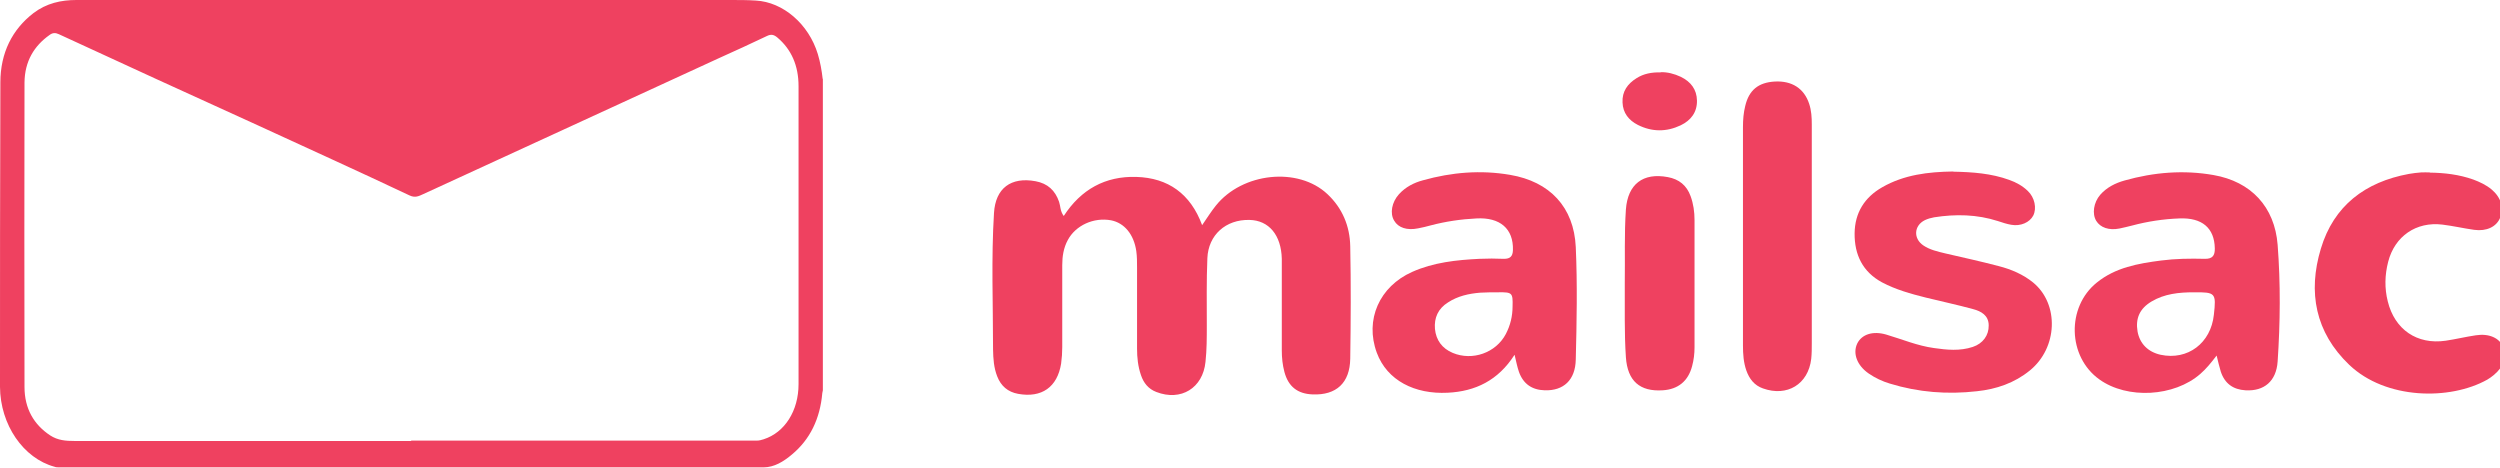 <?xml version="1.0" encoding="UTF-8"?><svg id="Layer_1" xmlns="http://www.w3.org/2000/svg" viewBox="0 0 133.68 25"><defs><style>.cls-1{fill:#ef4160;}</style></defs><path class="cls-1" d="M44,4.21V20.87s-.02,.1-.03,.15c-.12,1.38-.66,2.48-1.62,3.28-.45,.38-.95,.69-1.52,.69-12.55,0-25.11,0-37.66,0-.09,0-.17,0-.25-.03C1.25,24.51,.01,22.71,0,20.68,0,15.26,0,9.83,.02,4.41,.02,2.82,.66,1.57,1.79,.7,2.49,.17,3.27,0,4.09,0,15.75,0,27.42,0,39.08,0c.45,0,.89,0,1.34,.03,1.45,.08,2.82,1.25,3.31,2.86,.13,.43,.21,.88,.26,1.33ZM21.99,23.56c5.98,0,11.95,0,17.93,0,.18,0,.37,0,.55,0,.12,0,.24-.03,.36-.07,1.13-.36,1.87-1.52,1.87-2.95,0-2.07,0-4.15,0-6.23,0-3.23,0-6.46,0-9.7,0-1.1-.38-1.97-1.14-2.61-.18-.15-.33-.18-.54-.08-.86,.41-1.73,.81-2.6,1.2-5.26,2.42-10.53,4.84-15.79,7.26-.24,.11-.43,.21-.73,.07-2.75-1.3-5.51-2.55-8.27-3.82C10.14,5.05,6.64,3.44,3.15,1.83c-.19-.09-.34-.08-.5,.04-.82,.58-1.33,1.4-1.34,2.55-.01,5.42-.01,10.84,0,16.27,0,1.17,.51,2.02,1.37,2.59,.41,.27,.85,.3,1.3,.3,6,0,12,0,18,0Z"/><path class="cls-1" d="M64.28,12.04c.28-.41,.49-.74,.73-1.04,1.42-1.78,4.41-2.09,5.97-.62,.8,.75,1.2,1.71,1.22,2.79,.04,2,.03,4.01,0,6.01-.02,1.3-.75,1.96-2.01,1.91-.81-.03-1.3-.42-1.51-1.2-.1-.38-.14-.76-.14-1.15,0-1.43,0-2.86,0-4.29,0-.2,0-.4,0-.61-.03-1.27-.69-2.06-1.73-2.08-1.26-.03-2.2,.8-2.25,2.05-.05,1.19-.03,2.39-.03,3.59,0,.65,0,1.3-.07,1.95-.14,1.4-1.31,2.12-2.63,1.61-.42-.16-.68-.48-.82-.9-.16-.46-.21-.94-.21-1.42,0-1.44,0-2.89,0-4.33,0-.29,0-.59-.04-.88-.13-.9-.64-1.51-1.35-1.65-.93-.17-1.89,.27-2.31,1.05-.23,.42-.3,.88-.3,1.35,0,1.46,0,2.92,0,4.38,0,.29-.02,.59-.06,.88-.2,1.26-1.04,1.85-2.3,1.62-.55-.1-.92-.42-1.12-.94-.18-.46-.21-.94-.22-1.42,0-2.44-.1-4.88,.05-7.31,.08-1.33,.91-1.94,2.22-1.7,.65,.12,1.05,.49,1.26,1.1,.08,.23,.05,.49,.25,.76,.92-1.42,2.22-2.14,3.88-2.09,1.7,.05,2.9,.9,3.52,2.58Z"/><path class="cls-1" d="M118.52,19.02c-.28,.37-.55,.7-.86,.97-1.4,1.23-3.91,1.37-5.4,.3-1.7-1.21-1.77-3.87-.14-5.18,1-.81,2.21-1.02,3.44-1.18,.77-.1,1.55-.11,2.33-.09,.41,.01,.55-.17,.54-.56-.02-1.09-.68-1.65-1.89-1.6-.86,.03-1.7,.16-2.53,.38-.23,.06-.45,.11-.68,.16-.56,.11-1.02-.05-1.24-.41-.23-.38-.14-.98,.21-1.39,.35-.4,.81-.63,1.31-.77,1.56-.44,3.15-.57,4.75-.29,2.01,.35,3.27,1.7,3.43,3.73,.16,2.08,.14,4.16,0,6.24-.07,1.05-.72,1.6-1.72,1.54-.66-.04-1.11-.36-1.32-1-.08-.26-.14-.53-.22-.85Zm-1.22-3.39c-.79,0-1.56,.08-2.25,.49-.64,.38-.87,.91-.75,1.61,.12,.65,.56,1.09,1.23,1.24,1.45,.31,2.69-.62,2.85-2.14,.13-1.17,.09-1.21-1.08-1.2Z"/><path class="cls-1" d="M80.98,18.98c-.87,1.36-2.09,1.95-3.57,2.02-1.75,.09-3.24-.65-3.79-2.14-.65-1.76,.14-3.54,1.89-4.32,1.14-.51,2.37-.64,3.6-.7,.43-.02,.87-.02,1.31,0,.33,0,.47-.13,.48-.47,.03-1.14-.69-1.76-1.95-1.69-.83,.04-1.64,.16-2.44,.37-.23,.06-.45,.12-.68,.16-.59,.12-1.06-.03-1.28-.41-.24-.39-.13-.99,.26-1.42,.35-.38,.79-.61,1.28-.74,1.53-.43,3.09-.56,4.66-.29,2.12,.36,3.41,1.72,3.51,3.86,.09,2,.05,4.01,0,6.01-.02,1.11-.66,1.68-1.66,1.65-.68-.02-1.15-.34-1.38-.99-.09-.26-.14-.53-.23-.9Zm-.1-2.6c.02-.72-.02-.76-.75-.75-.33,0-.65,0-.98,.02-.61,.05-1.2,.18-1.72,.52-.53,.33-.75,.82-.7,1.42,.06,.6,.38,1.04,.95,1.28,1.05,.44,2.31,0,2.84-1.01,.24-.46,.36-.95,.36-1.48Z"/><path class="cls-1" d="M104.46,9.18c1.01,.02,2.02,.09,2.98,.44,.37,.13,.71,.32,.99,.59,.37,.35,.49,.93,.29,1.32-.19,.36-.67,.58-1.17,.49-.24-.04-.48-.12-.72-.2-1.12-.36-2.26-.38-3.41-.2-.17,.03-.34,.08-.49,.15-.59,.29-.63,.98-.09,1.35,.35,.24,.77,.33,1.18,.43,.95,.22,1.91,.43,2.86,.68,.66,.17,1.3,.44,1.84,.88,1.4,1.16,1.31,3.49-.18,4.7-.82,.67-1.79,1-2.83,1.11-1.58,.18-3.13,.06-4.66-.41-.4-.12-.78-.3-1.13-.54-.62-.43-.86-1.07-.61-1.6,.24-.49,.83-.69,1.55-.48,.85,.25,1.67,.6,2.55,.72,.69,.1,1.39,.17,2.08-.06,.54-.18,.86-.62,.85-1.15,0-.54-.41-.76-.83-.87-.84-.23-1.69-.41-2.54-.62-.8-.2-1.59-.42-2.33-.81-1.04-.56-1.48-1.48-1.47-2.62,.01-1.1,.53-1.93,1.48-2.47,1.17-.67,2.46-.82,3.78-.84Z"/><path class="cls-1" d="M129.91,9.23c.8,.01,1.58,.1,2.34,.37,.35,.13,.69,.29,.98,.53,.51,.43,.68,1.01,.45,1.53-.2,.47-.72,.72-1.38,.63-.57-.08-1.13-.21-1.7-.28-1.4-.17-2.55,.62-2.9,1.99-.18,.7-.2,1.41-.02,2.12,.37,1.5,1.56,2.32,3.09,2.1,.54-.08,1.07-.21,1.61-.29,.7-.11,1.26,.13,1.47,.62,.22,.51,.04,1.06-.51,1.51-.11,.09-.22,.17-.34,.24-2,1.12-5.43,1.07-7.38-.79-1.82-1.74-2.22-3.89-1.52-6.21,.69-2.3,2.37-3.57,4.71-4,.21-.04,.43-.06,.65-.08,.15-.01,.31,0,.47,0Z"/><path class="cls-1" d="M96.88,12.66c0,1.9,0,3.79,0,5.69,0,.28,0,.56-.03,.84-.16,1.36-1.29,2.04-2.58,1.58-.46-.16-.73-.51-.89-.96-.15-.43-.18-.88-.18-1.33,0-3.9,0-7.8,0-11.7,0-.37,.03-.75,.12-1.11,.2-.85,.7-1.26,1.58-1.31,.92-.05,1.57,.37,1.84,1.19,.12,.36,.14,.73,.14,1.1,0,2,0,4.01,0,6.01Z"/><path class="cls-1" d="M86.88,15.15c.02-1.32-.03-2.64,.06-3.95,.1-1.35,.91-1.98,2.24-1.73,.6,.11,1.01,.44,1.22,1.02,.15,.41,.21,.84,.21,1.28,0,2.27,0,4.53,0,6.8,0,.34-.04,.68-.13,1.01-.21,.8-.75,1.24-1.57,1.29-1.23,.08-1.88-.5-1.97-1.76-.09-1.32-.05-2.64-.06-3.95Z"/><path class="cls-1" d="M88.8,3.86c.35-.01,.72,.08,1.08,.25,.53,.26,.85,.67,.86,1.27,.01,.63-.33,1.06-.87,1.32-.76,.36-1.53,.36-2.29-.02-.49-.25-.8-.64-.82-1.2-.03-.59,.27-1,.75-1.3,.38-.24,.8-.32,1.29-.31Z"/></svg>
